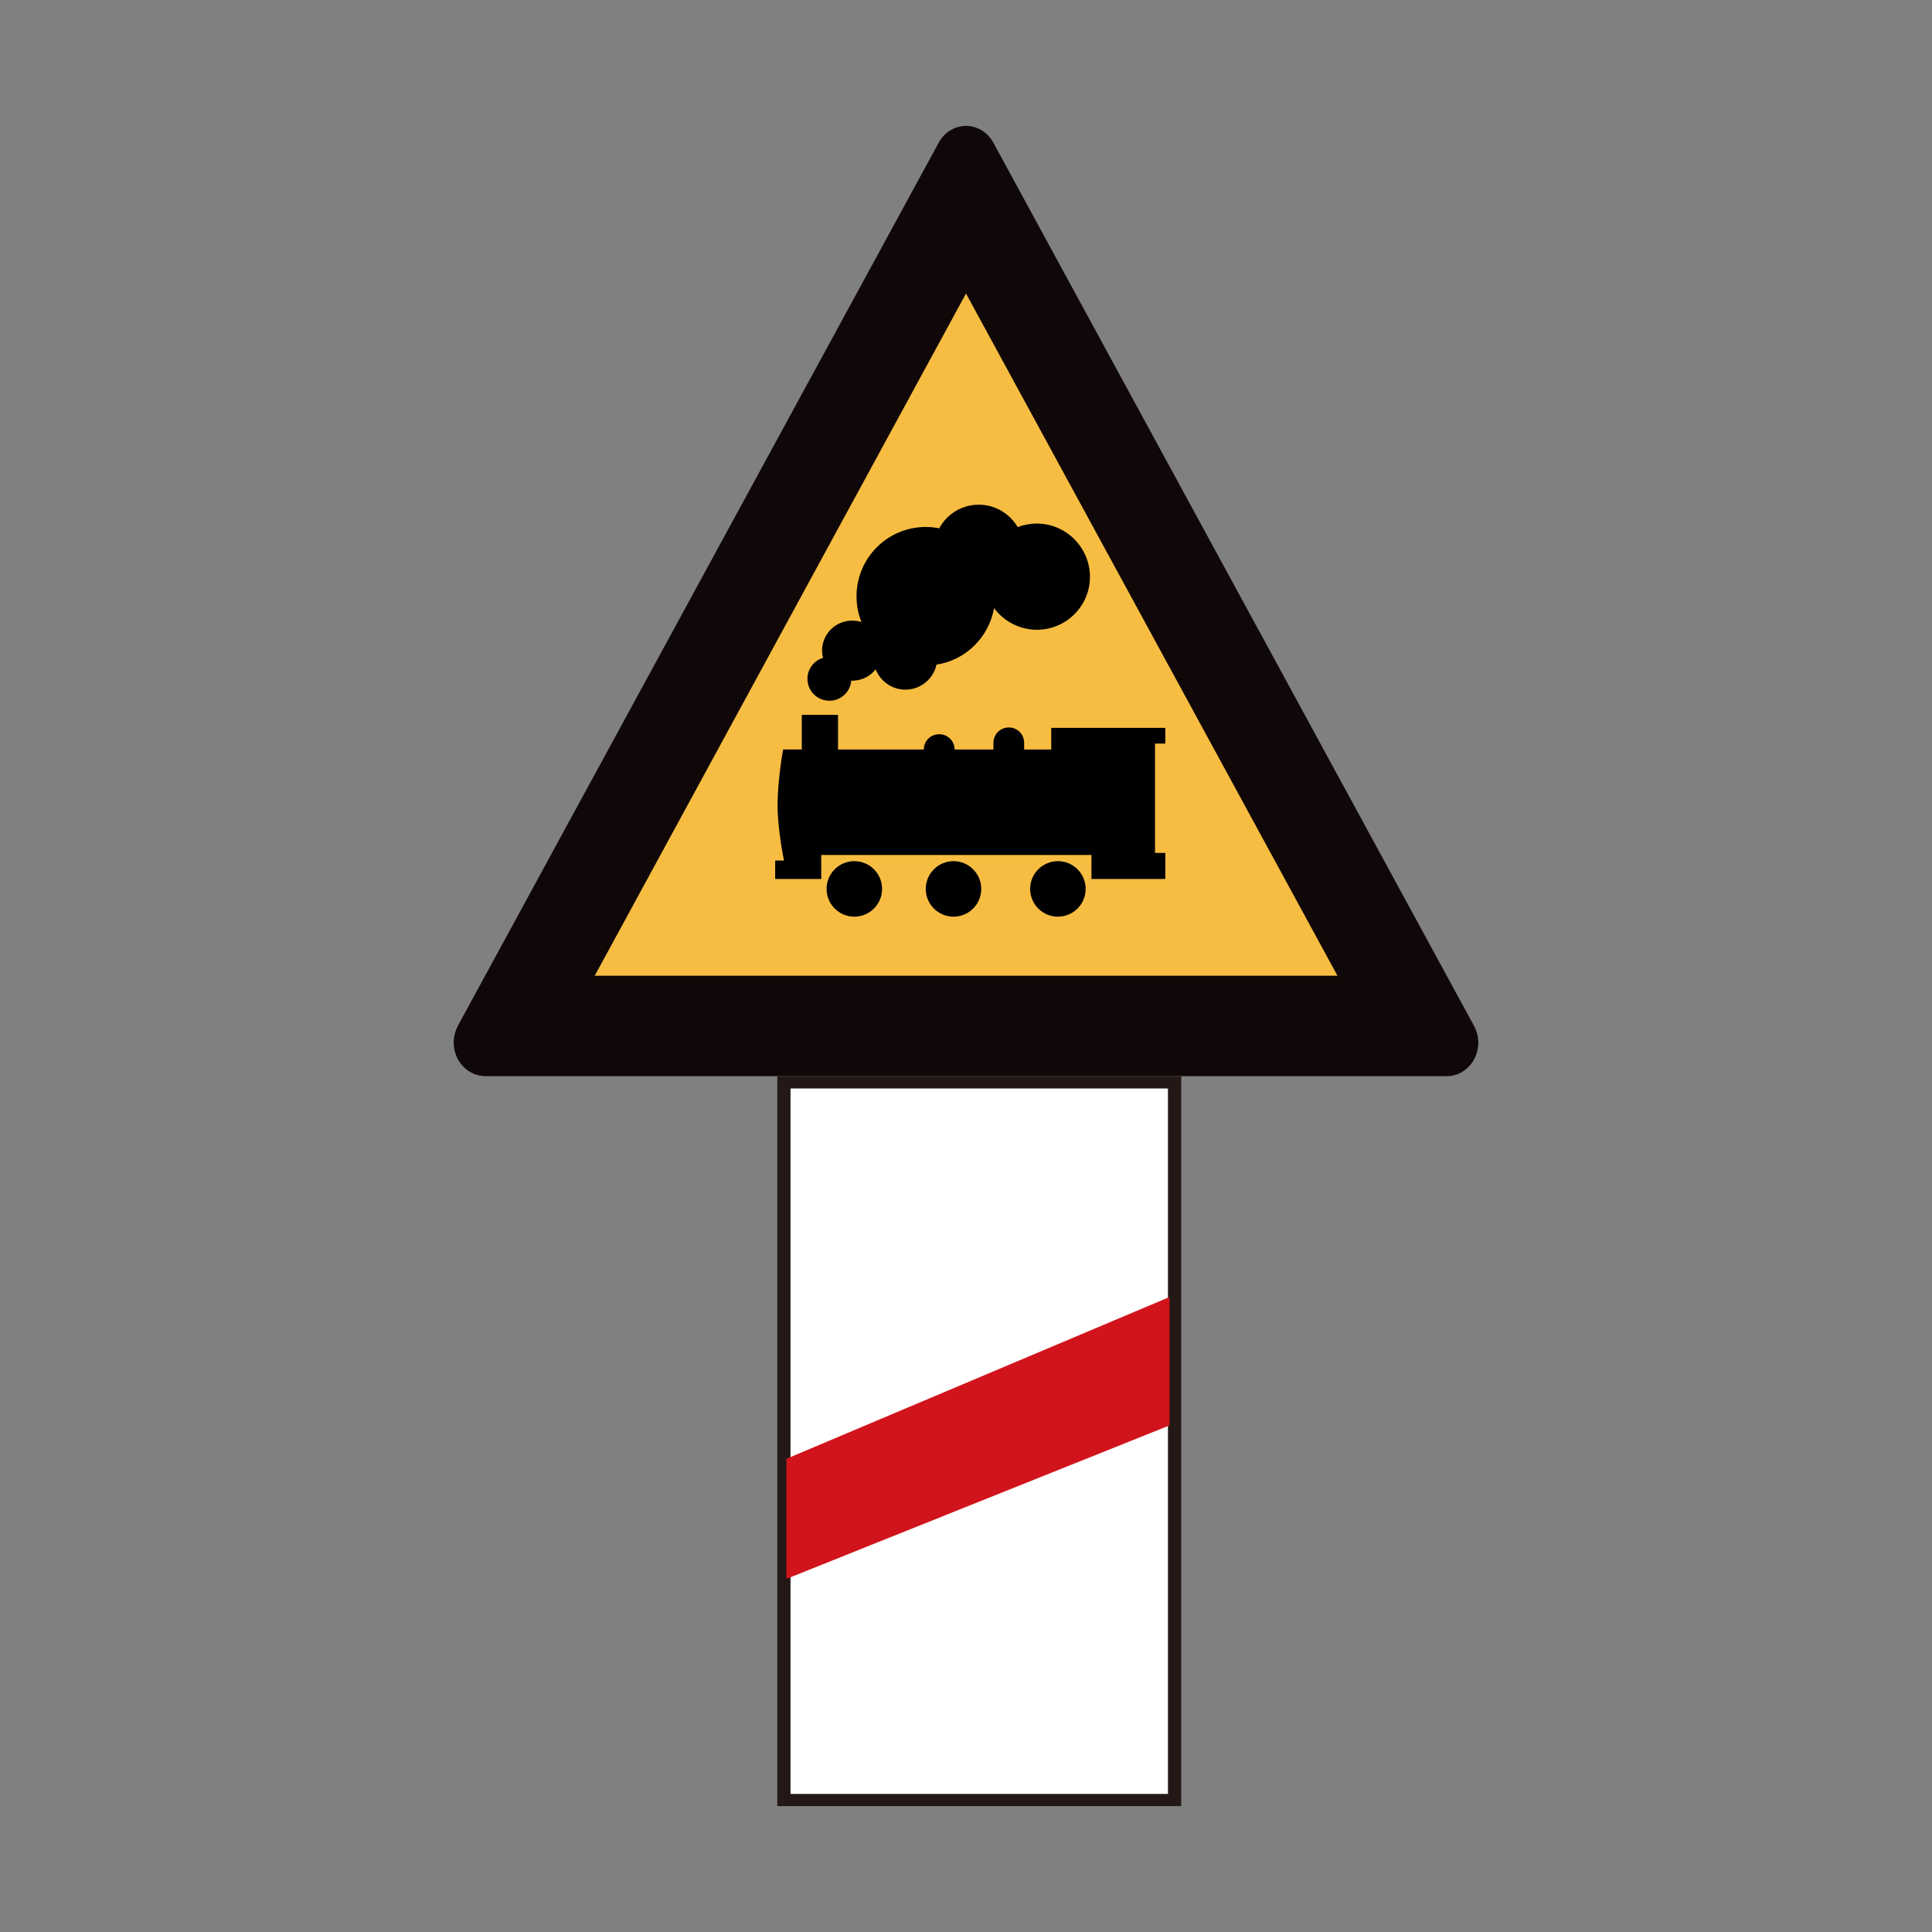 <?xml version="1.0" encoding="utf-8"?>
<!-- Generator: Adobe Illustrator 17.0.0, SVG Export Plug-In . SVG Version: 6.00 Build 0)  -->
<!DOCTYPE svg PUBLIC "-//W3C//DTD SVG 1.1//EN" "http://www.w3.org/Graphics/SVG/1.1/DTD/svg11.dtd">
<svg version="1.1"
	 id="svg2203" xmlns:cc="http://web.resource.org/cc/" xmlns:sodipodi="http://sodipodi.sourceforge.net/DTD/sodipodi-0.dtd" xmlns:svg="http://www.w3.org/2000/svg" xmlns:rdf="http://www.w3.org/1999/02/22-rdf-syntax-ns#" xmlns:inkscape="http://www.inkscape.org/namespaces/inkscape" xmlns:dc="http://purl.org/dc/elements/1.1/" inkscape:output_extension="org.inkscape.output.svg.inkscape" inkscape:version="0.45.1" sodipodi:docbase="D:\SVG\闂傚倸鍊搁崐鎼佸磹閹间礁纾瑰瀣捣閻棗銆掑锝呬壕濡ょ姷鍋為悧鐘茬拠娴嬫婵炲棙鍔曢崝鍛存⒑闂堟稓绠冲┑鏀辩粋鎺楁嚃閳哄啰锛濇繛杈剧导缁瑩宕ú鐓欓柛娑橈攻閸婃劙鏌" sodipodi:docname="闂傚倸鍊搁崐鎼佸磹瀹勬噴褰掑炊閺冨牊鍋愰柛娆忛崰鎰磽娴ｆ垝鍚柛瀣仧閹广垹鈹戠€ｏ紲濠电姴锕ら幊鎰版晬濠婂啠鏀介柍鈺佸暢绾偓缂傚倷鑳舵慨闈涚暆缁嬪灝煤缁犲綊鏌ｉ幇绲诲┑娲栭埞鎴︽晬閸曞摋濠碘€抽柟鍋撻幖杈剧悼閻撴捇鏌ｉ悩鍙夊窛闁稿鎸歌灋闁告劖妲梺閫炲嫮鍘甸梺鑹板吹濡" sodipodi:version="0.32"
	 xmlns="http://www.w3.org/2000/svg" xmlns:xlink="http://www.w3.org/1999/xlink" x="0px" y="0px" width="30px" height="30px"
	 viewBox="0 0 30 30" enable-background="new 0 0 30 30" xml:space="preserve">
<rect x="0" y="0" width="30" height="30" fill="#808080" stroke="none"/>
<sodipodi:namedview  objecttolerance="10" gridtolerance="10000" pagecolor="#ffffff" inkscape:cx="126.79097" borderopacity="1.0" bordercolor="#666666" inkscape:cy="646.08493" guidetolerance="10" id="base" inkscape:zoom="0.74999999" showguides="true" inkscape:pageshadow="2" inkscape:guide-bbox="true" inkscape:pageopacity="0.0" inkscape:document-units="px" inkscape:current-layer="layer1" inkscape:window-width="1280" inkscape:window-x="-4" inkscape:window-y="-4" inkscape:window-height="968">
	<sodipodi:guide  orientation="vertical" position="1116" id="guide22942"></sodipodi:guide>
	<sodipodi:guide  orientation="vertical" position="1147" id="guide22944"></sodipodi:guide>
</sodipodi:namedview>
<g>
	<g>
		<path fill="#100808" d="M22.464,16.711c0.27,0,0.491-0.231,0.491-0.521c0-0.091-0.025-0.182-0.067-0.261L15.425,2.216
			C15.338,2.055,15.176,1.955,15,1.955c-0.174,0-0.337,0.1-0.424,0.261L7.11,15.928c-0.04,0.079-0.065,0.17-0.065,0.261
			c0,0.286,0.219,0.521,0.493,0.521H22.464z"/>
		<polygon fill="#F7BD42" points="20.768,15.151 9.235,15.151 15,4.558 		"/>
	</g>
	<circle cx="13.266" cy="13.803" r="0.431"/>
	<circle cx="14.806" cy="13.803" r="0.431"/>
	<circle cx="16.427" cy="13.803" r="0.431"/>
	<path d="M16.098,8.13c-0.104,0-0.204,0.02-0.295,0.055c-0.122-0.207-0.347-0.348-0.604-0.348c-0.268,0-0.496,0.147-0.615,0.367
		c-0.067-0.015-0.137-0.021-0.209-0.021c-0.594,0-1.075,0.482-1.075,1.076c0,0.143,0.026,0.275,0.077,0.399
		c-0.047-0.014-0.094-0.021-0.146-0.021c-0.257,0-0.466,0.208-0.466,0.466c0,0.039,0.005,0.076,0.017,0.111
		c-0.143,0.043-0.244,0.172-0.244,0.327c0,0.188,0.151,0.34,0.342,0.34c0.179,0,0.324-0.138,0.339-0.313
		c0.005,0,0.009,0.002,0.014,0.002c0.147,0,0.278-0.067,0.364-0.176c0.074,0.185,0.253,0.315,0.462,0.315
		c0.235,0,0.437-0.167,0.483-0.389c0.455-0.068,0.813-0.426,0.894-0.877c0.15,0.203,0.395,0.336,0.664,0.336
		c0.456,0,0.825-0.369,0.825-0.823C16.923,8.5,16.554,8.13,16.098,8.13z"/>
	<g>
		<path d="M12.16,11.638c0,0-0.086,0.472-0.086,0.861s0.1,0.863,0.1,0.863h-0.137v0.287h0.715v-0.373h4.196v0.373h1.147v-0.405
			h-0.16v-1.698h0.16v-0.244h-1.771v0.336h-0.421c0-0.059,0-0.1,0-0.103c0-0.134-0.105-0.239-0.238-0.239s-0.239,0.105-0.239,0.239
			v0.103h-0.603c0-0.133-0.107-0.237-0.24-0.237c-0.131,0-0.238,0.104-0.238,0.237h-1.332V11.1H12.45v0.538"/>
		<path d="M16.948,13.278L16.948,13.278L16.948,13.278L16.948,13.278L16.948,13.278L16.948,13.278L16.948,13.278L16.948,13.278
			L16.948,13.278L16.948,13.278L16.948,13.278L16.948,13.278L16.948,13.278L16.948,13.278L16.948,13.278L16.948,13.278
			L16.948,13.278L16.948,13.278L16.948,13.278L16.948,13.278z M16.948,13.278L16.948,13.278L16.948,13.278L16.948,13.278
			L16.948,13.278L16.948,13.278L16.948,13.278L16.948,13.278L16.948,13.278L16.948,13.278L16.948,13.278z M16.948,13.278
			L16.948,13.278L16.948,13.278L16.948,13.278L16.948,13.278L16.948,13.278L16.948,13.278z M16.948,13.278L16.948,13.278
			L16.948,13.278L16.948,13.278L16.948,13.278z M16.948,13.278L16.948,13.278L16.948,13.278L16.948,13.278L16.948,13.278z"/>
	</g>
	<rect x="12.07" y="16.711" fill="#231815" width="6.272" height="11.334"/>
	<rect x="12.275" y="16.902" fill="#FFFFFF" width="5.861" height="10.954"/>
	<polygon fill="#D1141C" points="12.211,22.652 12.211,24.517 18.16,22.134 18.16,20.14 	"/>
</g>
</svg>
